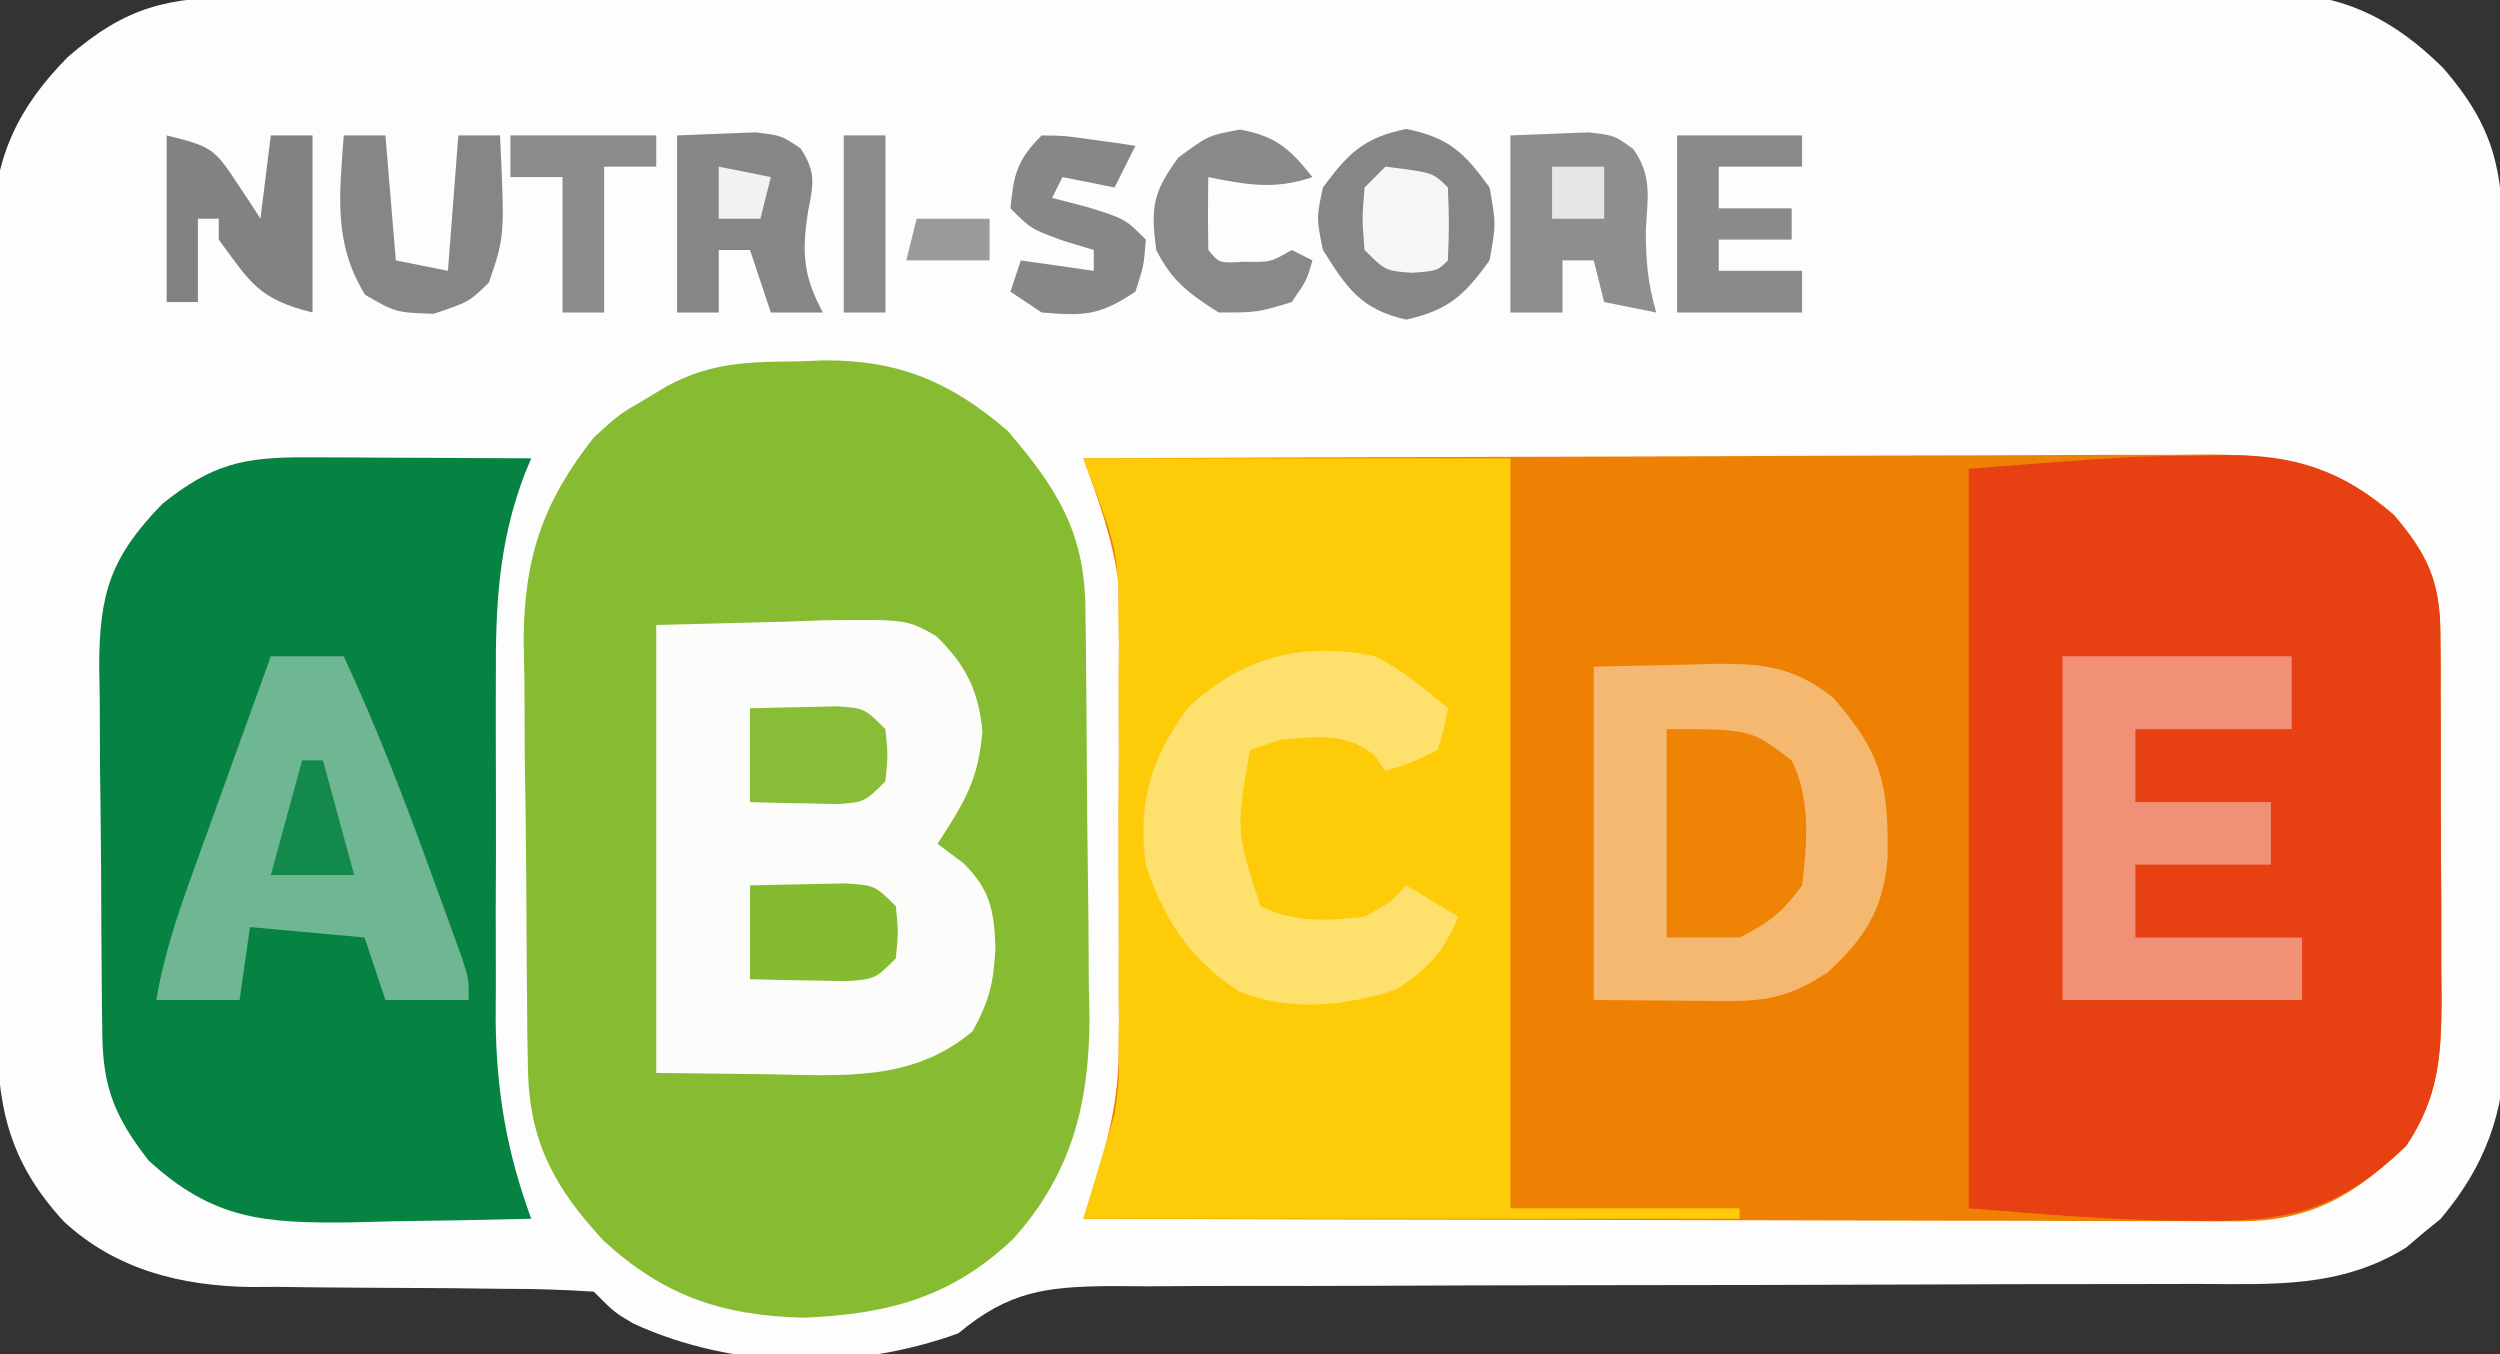 <?xml version="1.0" encoding="UTF-8"?>
<svg version="1.1" xmlns="http://www.w3.org/2000/svg" width="240" height="130">
<rect width="100%" height="100%" fill="#333333" stroke="none"/>
<path d="M0 0 C1.283 -0.008 1.283 -0.008 2.592 -0.016 C5.463 -0.031 8.334 -0.032 11.205 -0.032 C13.261 -0.04 15.318 -0.048 17.375 -0.057 C22.966 -0.079 28.557 -0.088 34.148 -0.093 C37.641 -0.097 41.134 -0.103 44.627 -0.11 C56.813 -0.135 68.998 -0.148 81.184 -0.151 C92.543 -0.155 103.901 -0.185 115.26 -0.227 C125.011 -0.261 134.762 -0.277 144.513 -0.278 C150.338 -0.278 156.162 -0.287 161.986 -0.316 C167.465 -0.342 172.945 -0.344 178.424 -0.328 C180.434 -0.326 182.443 -0.333 184.452 -0.349 C187.199 -0.369 189.945 -0.359 192.693 -0.341 C193.484 -0.354 194.275 -0.367 195.09 -0.381 C201.667 -0.282 206.459 2.169 211.132 6.788 C216.074 12.484 216.899 16.618 216.891 24.047 C216.898 24.932 216.904 25.817 216.911 26.729 C216.93 29.655 216.934 32.582 216.936 35.509 C216.943 37.546 216.949 39.584 216.957 41.622 C216.968 45.896 216.972 50.169 216.971 54.443 C216.971 59.908 216.998 65.373 217.033 70.838 C217.055 75.049 217.059 79.259 217.058 83.47 C217.06 85.484 217.069 87.498 217.084 89.513 C217.104 92.337 217.098 95.16 217.086 97.984 C217.097 98.809 217.109 99.635 217.12 100.485 C217.049 107.081 215.171 112.234 210.889 117.298 C210.066 117.967 210.066 117.967 209.225 118.649 C208.681 119.111 208.137 119.572 207.577 120.048 C201.268 123.962 194.71 123.556 187.54 123.53 C186.329 123.533 185.119 123.537 183.872 123.54 C181.248 123.547 178.624 123.551 176 123.549 C171.848 123.546 167.695 123.56 163.543 123.578 C151.738 123.624 139.934 123.648 128.129 123.655 C121.603 123.659 115.076 123.677 108.55 123.71 C104.425 123.73 100.301 123.733 96.176 123.722 C93.004 123.719 89.833 123.741 86.661 123.76 C84.954 123.748 84.954 123.748 83.213 123.735 C76.937 123.801 73.452 124.238 68.6 128.274 C58.626 131.887 47.081 131.765 37.421 127.344 C35.6 126.274 35.6 126.274 33.6 124.274 C30.695 124.077 27.878 123.997 24.971 124.001 C23.196 123.98 21.421 123.96 19.645 123.938 C16.85 123.916 14.055 123.899 11.259 123.893 C8.559 123.884 5.859 123.85 3.159 123.813 C2.337 123.818 1.515 123.823 0.667 123.829 C-6.026 123.717 -12.265 122.176 -17.29 117.524 C-22.741 111.578 -23.7 106.231 -23.706 98.388 C-23.714 97.503 -23.723 96.618 -23.731 95.706 C-23.755 92.784 -23.764 89.863 -23.771 86.942 C-23.78 84.906 -23.789 82.869 -23.798 80.833 C-23.815 76.565 -23.822 72.298 -23.825 68.03 C-23.831 62.572 -23.868 57.115 -23.914 51.658 C-23.944 47.452 -23.951 43.246 -23.952 39.039 C-23.956 37.028 -23.968 35.016 -23.989 33.005 C-24.016 30.186 -24.011 27.368 -23.999 24.548 C-24.014 23.725 -24.029 22.901 -24.044 22.052 C-23.96 15.332 -21.616 10.525 -16.886 5.744 C-11.306 0.898 -7.279 -0.022 0 0 Z " fill="#FDFDFD" transform="translate(23.4,-0.274)"/>
<path d="M0 0 C15.004 -0.07 30.007 -0.123 45.011 -0.155 C51.978 -0.171 58.945 -0.192 65.911 -0.226 C72.635 -0.259 79.359 -0.277 86.083 -0.285 C88.648 -0.29 91.212 -0.301 93.777 -0.317 C97.371 -0.339 100.963 -0.342 104.557 -0.341 C105.616 -0.351 106.676 -0.362 107.768 -0.373 C115.134 -0.342 120.087 0.475 125.812 5.438 C129.023 9.198 130.247 11.813 130.275 16.765 C130.284 17.706 130.294 18.648 130.304 19.618 C130.302 21.133 130.302 21.133 130.301 22.68 C130.305 23.725 130.309 24.771 130.314 25.848 C130.32 28.059 130.32 30.269 130.316 32.48 C130.313 35.855 130.336 39.23 130.361 42.605 C130.364 44.755 130.364 46.905 130.363 49.055 C130.372 50.061 130.382 51.068 130.391 52.104 C130.356 57.487 130.078 61.379 127 66 C122.07 70.716 117.86 73.255 110.995 73.241 C109.521 73.245 109.521 73.245 108.016 73.249 C106.95 73.242 105.883 73.234 104.784 73.227 C103.086 73.227 103.086 73.227 101.353 73.228 C97.614 73.227 93.876 73.211 90.137 73.195 C87.543 73.192 84.95 73.189 82.356 73.187 C76.229 73.18 70.102 73.164 63.976 73.144 C56.999 73.122 50.022 73.111 43.044 73.101 C28.696 73.08 14.348 73.045 0 73 C0.212 72.347 0.424 71.694 0.643 71.022 C2.125 66.305 3.375 62.035 3.388 57.051 C3.398 55.999 3.407 54.948 3.417 53.865 C3.411 52.763 3.405 51.662 3.398 50.527 C3.401 49.364 3.404 48.201 3.407 47.003 C3.409 44.558 3.404 42.113 3.391 39.669 C3.375 35.945 3.391 32.222 3.41 28.498 C3.408 26.112 3.404 23.726 3.398 21.34 C3.408 19.685 3.408 19.685 3.417 17.996 C3.407 16.948 3.398 15.9 3.388 14.82 C3.386 13.911 3.383 13.002 3.381 12.065 C2.854 7.829 1.456 3.998 0 0 Z " fill="#EE8103" transform="translate(104,44)"/>
<path d="M0 0 C0.782 -0.029 1.565 -0.058 2.371 -0.088 C9.603 -0.166 14.67 1.976 20.125 6.688 C24.741 12.073 27.468 16.315 27.568 23.451 C27.584 24.5 27.6 25.549 27.617 26.629 C27.661 31.44 27.702 36.25 27.725 41.061 C27.742 43.591 27.769 46.121 27.807 48.652 C27.862 52.311 27.884 55.969 27.898 59.629 C27.921 60.749 27.944 61.869 27.967 63.023 C27.945 71.244 26.26 77.973 20.666 84.221 C14.718 89.891 8.582 91.48 0.5 91.812 C-7.328 91.612 -12.945 89.712 -18.723 84.375 C-23.453 79.247 -25.846 74.853 -25.947 67.763 C-25.966 66.674 -25.986 65.586 -26.005 64.464 C-26.014 63.297 -26.022 62.129 -26.031 60.926 C-26.043 59.714 -26.054 58.501 -26.066 57.252 C-26.085 54.688 -26.098 52.123 -26.105 49.559 C-26.125 45.656 -26.187 41.756 -26.25 37.854 C-26.263 35.357 -26.274 32.86 -26.281 30.363 C-26.306 29.206 -26.331 28.048 -26.356 26.855 C-26.313 18.898 -24.568 13.6 -19.625 7.312 C-17.141 5.059 -17.141 5.059 -14.875 3.75 C-14.117 3.295 -13.359 2.84 -12.578 2.371 C-8.362 0.086 -4.734 0.057 0 0 Z " fill="#87BC32" transform="translate(76.625,34.688)"/>
<path d="M0 0 C0.741 -0.021 1.482 -0.041 2.246 -0.062 C8.779 -0.109 13.39 1.313 18.438 5.688 C21.648 9.448 22.872 12.063 22.9 17.015 C22.914 18.427 22.914 18.427 22.929 19.868 C22.928 20.878 22.927 21.889 22.926 22.93 C22.93 23.975 22.934 25.021 22.939 26.098 C22.945 28.309 22.945 30.519 22.941 32.73 C22.938 36.105 22.961 39.48 22.986 42.855 C22.989 45.005 22.989 47.155 22.988 49.305 C22.997 50.311 23.007 51.318 23.016 52.354 C22.981 57.737 22.703 61.629 19.625 66.25 C13.381 72.223 8.617 73.575 0.125 73.438 C-0.602 73.437 -1.329 73.436 -2.078 73.436 C-8.904 73.383 -15.528 72.777 -22.375 72.25 C-22.375 48.82 -22.375 25.39 -22.375 1.25 C-6.756 0.049 -6.756 0.049 0 0 Z " fill="#E64013" transform="translate(211.375,43.75)"/>
<path d="M0 0 C13.53 0 27.06 0 41 0 C41 23.76 41 47.52 41 72 C48.26 72 55.52 72 63 72 C63 72.33 63 72.66 63 73 C42.21 73 21.42 73 0 73 C0.99 69.7 1.98 66.4 3 63 C3.434 59.887 3.434 59.887 3.388 57.051 C3.398 55.999 3.407 54.948 3.417 53.865 C3.411 52.763 3.405 51.662 3.398 50.527 C3.401 49.364 3.404 48.201 3.407 47.003 C3.409 44.558 3.404 42.113 3.391 39.669 C3.375 35.945 3.391 32.222 3.41 28.498 C3.408 26.112 3.404 23.726 3.398 21.34 C3.408 19.685 3.408 19.685 3.417 17.996 C3.407 16.948 3.398 15.9 3.388 14.82 C3.386 13.911 3.383 13.002 3.381 12.065 C2.968 7.919 2.968 7.919 0 0 Z " fill="#FDCB07" transform="translate(104,44)"/>
<path d="M0 0 C1.254 0.003 2.507 0.006 3.799 0.01 C5.764 0.022 5.764 0.022 7.77 0.035 C9.105 0.04 10.44 0.045 11.775 0.049 C15.044 0.061 18.313 0.077 21.582 0.098 C21.37 0.604 21.158 1.111 20.94 1.633 C18.411 8.295 18.145 14.363 18.184 21.438 C18.179 23.181 18.179 23.181 18.175 24.959 C18.173 27.406 18.178 29.852 18.191 32.299 C18.207 36.02 18.191 39.741 18.172 43.463 C18.174 45.85 18.178 48.238 18.184 50.625 C18.178 51.726 18.171 52.828 18.165 53.962 C18.227 60.82 19.216 66.654 21.582 73.098 C17.061 73.214 12.541 73.285 8.02 73.348 C6.743 73.381 5.466 73.415 4.15 73.449 C-4.093 73.535 -8.967 73.18 -15.16 67.5 C-18.337 63.392 -19.534 60.585 -19.595 55.446 C-19.608 54.505 -19.621 53.563 -19.634 52.593 C-19.641 51.578 -19.649 50.562 -19.656 49.516 C-19.664 48.469 -19.672 47.422 -19.681 46.343 C-19.695 44.126 -19.705 41.91 -19.713 39.693 C-19.73 36.309 -19.774 32.925 -19.818 29.541 C-19.828 27.387 -19.837 25.232 -19.844 23.078 C-19.861 22.069 -19.879 21.059 -19.897 20.019 C-19.875 12.985 -18.767 9.545 -13.82 4.453 C-9.028 0.632 -6.038 -0.027 0 0 Z " fill="#068243" transform="translate(29.418,43.902)"/>
<path d="M0 0 C4.022 -0.103 8.044 -0.206 12.188 -0.312 C13.447 -0.358 14.707 -0.404 16.005 -0.45 C24.028 -0.55 24.028 -0.55 26.881 1.065 C29.727 3.853 30.929 6.279 31.312 10.188 C30.926 14.901 29.558 17.083 27 21 C27.825 21.619 28.65 22.238 29.5 22.875 C32.066 25.433 32.439 27.413 32.562 31 C32.376 34.379 32.019 35.965 30.375 39 C24.562 43.895 17.814 43.245 10.625 43.125 C7.119 43.084 3.612 43.042 0 43 C0 28.81 0 14.62 0 0 Z " fill="#FCFDFA" transform="translate(63,60)"/>
<path d="M0 0 C2.867 -0.062 5.734 -0.124 8.688 -0.188 C10.029 -0.228 10.029 -0.228 11.397 -0.27 C16.11 -0.319 19.177 -0.062 23 3 C27.644 8.289 28.296 11.319 28.215 18.238 C27.827 23.226 26.113 25.97 22.5 29.312 C19.252 31.505 16.821 32.126 12.988 32.098 C11.964 32.094 11.964 32.094 10.919 32.09 C9.629 32.076 9.629 32.076 8.312 32.062 C4.198 32.032 4.198 32.032 0 32 C0 21.44 0 10.88 0 0 Z " fill="#F5B870" transform="translate(153,64)"/>
<path d="M0 0 C2.31 0 4.62 0 7 0 C10.1 6.694 12.747 13.5 15.25 20.438 C15.614 21.429 15.977 22.421 16.352 23.443 C16.694 24.389 17.037 25.334 17.391 26.309 C17.7 27.163 18.01 28.016 18.329 28.896 C19 31 19 31 19 33 C16.36 33 13.72 33 11 33 C10.34 31.02 9.68 29.04 9 27 C5.37 26.67 1.74 26.34 -2 26 C-2.33 28.31 -2.66 30.62 -3 33 C-5.64 33 -8.28 33 -11 33 C-10.307 28.949 -9.108 25.25 -7.715 21.387 C-7.384 20.465 -7.384 20.465 -7.047 19.525 C-6.347 17.578 -5.642 15.633 -4.938 13.688 C-4.46 12.361 -3.983 11.035 -3.506 9.709 C-2.34 6.472 -1.172 3.235 0 0 Z " fill="#6FB692" transform="translate(26,63)"/>
<path d="M0 0 C7.26 0 14.52 0 22 0 C22 2.31 22 4.62 22 7 C17.05 7 12.1 7 7 7 C7 9.31 7 11.62 7 14 C11.29 14 15.58 14 20 14 C20 15.98 20 17.96 20 20 C15.71 20 11.42 20 7 20 C7 22.31 7 24.62 7 27 C12.28 27 17.56 27 23 27 C23 28.98 23 30.96 23 33 C15.41 33 7.82 33 0 33 C0 22.11 0 11.22 0 0 Z " fill="#F09177" transform="translate(198,63)"/>
<path d="M0 0 C2.739 1.416 4.648 2.954 7 5 C6.66 6.922 6.66 6.922 6 9 C3.438 10.25 3.438 10.25 1 11 C0.649 10.505 0.299 10.01 -0.062 9.5 C-2.979 7.242 -5.416 7.744 -9 8 C-9.99 8.33 -10.98 8.66 -12 9 C-13.347 16.749 -13.347 16.749 -11 24 C-7.823 25.589 -4.46 25.41 -1 25 C1.46 23.662 1.46 23.662 3 22 C4.65 22.99 6.3 23.98 8 25 C6.604 28.373 5.076 30.042 2 32 C-2.876 33.625 -8.212 34.126 -13.07 32.164 C-17.72 29.165 -20.308 25.226 -22 20 C-22.833 14.172 -21.463 9.676 -18 5 C-12.852 0.089 -6.96 -1.466 0 0 Z " fill="#FEE06D" transform="translate(132,63)"/>
<path d="M0 0 C8.077 0 8.077 0 12 3 C13.844 6.689 13.488 10.973 13 15 C11.115 17.576 9.807 18.597 7 20 C4.69 20 2.38 20 0 20 C0 13.4 0 6.8 0 0 Z " fill="#EE8305" transform="translate(160,70)"/>
<path d="M0 0 C4.107 0.856 5.554 2.244 8 5.625 C8.625 9.125 8.625 9.125 8 12.625 C5.558 16.001 4.077 17.378 0 18.312 C-4.353 17.315 -5.659 15.342 -8 11.625 C-8.625 8.562 -8.625 8.562 -8 5.625 C-5.544 2.302 -4.074 0.849 0 0 Z " fill="#868686" transform="translate(135,12.375)"/>
<path d="M0 0 C1.588 -0.062 3.176 -0.124 4.812 -0.188 C6.152 -0.24 6.152 -0.24 7.52 -0.293 C10 0 10 0 11.812 1.328 C13.604 3.85 13.185 5.978 13 9 C13 12.113 13.174 14.108 14 17 C12.35 16.67 10.7 16.34 9 16 C8.67 14.68 8.34 13.36 8 12 C7.01 12 6.02 12 5 12 C5 13.65 5 15.3 5 17 C3.35 17 1.7 17 0 17 C0 11.39 0 5.78 0 0 Z " fill="#8E8E8E" transform="translate(145,13)"/>
<path d="M0 0 C1.588 -0.062 3.176 -0.124 4.812 -0.188 C6.152 -0.24 6.152 -0.24 7.52 -0.293 C10 0 10 0 11.852 1.238 C13.374 3.574 13.084 4.672 12.562 7.375 C11.977 11.196 12.089 13.515 14 17 C12.35 17 10.7 17 9 17 C8.34 15.02 7.68 13.04 7 11 C6.01 11 5.02 11 4 11 C4 12.98 4 14.96 4 17 C2.68 17 1.36 17 0 17 C0 11.39 0 5.78 0 0 Z " fill="#868686" transform="translate(65,13)"/>
<path d="M0 0 C4.23 1.057 4.549 1.2 6.75 4.562 C7.178 5.203 7.606 5.844 8.047 6.504 C8.361 6.998 8.676 7.491 9 8 C9.33 5.36 9.66 2.72 10 0 C11.32 0 12.64 0 14 0 C14 5.61 14 11.22 14 17 C8.825 15.706 8.082 14.196 5 10 C5 9.34 5 8.68 5 8 C4.34 8 3.68 8 3 8 C3 10.64 3 13.28 3 16 C2.01 16 1.02 16 0 16 C0 10.72 0 5.44 0 0 Z " fill="#828282" transform="translate(16,13)"/>
<path d="M0 0 C3.96 0 7.92 0 12 0 C12 0.99 12 1.98 12 3 C9.36 3 6.72 3 4 3 C4 4.32 4 5.64 4 7 C6.31 7 8.62 7 11 7 C11 7.99 11 8.98 11 10 C8.69 10 6.38 10 4 10 C4 10.99 4 11.98 4 13 C6.64 13 9.28 13 12 13 C12 14.32 12 15.64 12 17 C8.04 17 4.08 17 0 17 C0 11.39 0 5.78 0 0 Z " fill="#8A8A8A" transform="translate(161,13)"/>
<path d="M0 0 C1.32 0 2.64 0 4 0 C4.33 3.96 4.66 7.92 5 12 C6.65 12.33 8.3 12.66 10 13 C10.33 8.71 10.66 4.42 11 0 C12.32 0 13.64 0 15 0 C15.457 9.657 15.457 9.657 13.938 14.125 C12 16 12 16 8.625 17.125 C5 17 5 17 2.062 15.312 C-1.019 10.364 -0.408 5.682 0 0 Z " fill="#868686" transform="translate(33,13)"/>
<path d="M0 0 C2.164 0.023 2.164 0.023 4.625 0.375 C5.851 0.541 5.851 0.541 7.102 0.711 C7.728 0.806 8.355 0.902 9 1 C8.34 2.32 7.68 3.64 7 5 C5.35 4.67 3.7 4.34 2 4 C1.67 4.66 1.34 5.32 1 6 C2.114 6.289 3.228 6.577 4.375 6.875 C8 8 8 8 10 10 C9.812 12.5 9.812 12.5 9 15 C5.53 17.313 4.075 17.34 0 17 C-0.99 16.34 -1.98 15.68 -3 15 C-2.67 14.01 -2.34 13.02 -2 12 C0.31 12.33 2.62 12.66 5 13 C5 12.34 5 11.68 5 11 C4.051 10.711 3.103 10.422 2.125 10.125 C-1 9 -1 9 -3 7 C-2.67 3.703 -2.377 2.377 0 0 Z " fill="#878787" transform="translate(100,13)"/>
<path d="M0 0 C3.515 0.673 4.714 1.825 6.938 4.562 C3.361 5.801 0.601 5.312 -3.062 4.562 C-3.105 6.895 -3.103 9.23 -3.062 11.562 C-2.01 12.838 -2.01 12.838 0.375 12.688 C2.927 12.736 2.927 12.736 4.938 11.562 C5.598 11.893 6.258 12.223 6.938 12.562 C6.375 14.5 6.375 14.5 4.938 16.562 C1.625 17.562 1.625 17.562 -2.062 17.562 C-4.864 15.796 -6.578 14.532 -8.062 11.562 C-8.603 7.51 -8.404 6.025 -5.938 2.688 C-3.062 0.562 -3.062 0.562 0 0 Z " fill="#898989" transform="translate(119.062,12.438)"/>
<path d="M0 0 C1.958 -0.054 3.916 -0.093 5.875 -0.125 C7.511 -0.16 7.511 -0.16 9.18 -0.195 C12 0 12 0 14 2 C14.25 4.5 14.25 4.5 14 7 C12 9 12 9 9.18 9.195 C8.089 9.172 6.999 9.149 5.875 9.125 C4.779 9.107 3.684 9.089 2.555 9.07 C1.712 9.047 0.869 9.024 0 9 C0 6.03 0 3.06 0 0 Z " fill="#85BB30" transform="translate(72,85)"/>
<path d="M0 0 C1.791 -0.054 3.583 -0.093 5.375 -0.125 C6.373 -0.148 7.37 -0.171 8.398 -0.195 C11 0 11 0 13 2 C13.25 4.5 13.25 4.5 13 7 C11 9 11 9 8.398 9.195 C7.401 9.172 6.403 9.149 5.375 9.125 C3.871 9.098 3.871 9.098 2.336 9.07 C1.565 9.047 0.794 9.024 0 9 C0 6.03 0 3.06 0 0 Z " fill="#8ABD37" transform="translate(72,68)"/>
<path d="M0 0 C4.62 0 9.24 0 14 0 C14 0.99 14 1.98 14 3 C12.35 3 10.7 3 9 3 C9 7.62 9 12.24 9 17 C7.68 17 6.36 17 5 17 C5 12.71 5 8.42 5 4 C3.35 4 1.7 4 0 4 C0 2.68 0 1.36 0 0 Z " fill="#8B8B8B" transform="translate(49,13)"/>
<path d="M0 0 C4.556 0.556 4.556 0.556 6 2 C6.125 5.5 6.125 5.5 6 9 C5 10 5 10 2.562 10.188 C0 10 0 10 -2 8 C-2.25 5 -2.25 5 -2 2 C-1.34 1.34 -0.68 0.68 0 0 Z " fill="#F6F6F6" transform="translate(133,16)"/>
<path d="M0 0 C1.32 0 2.64 0 4 0 C4 5.61 4 11.22 4 17 C2.68 17 1.36 17 0 17 C0 11.39 0 5.78 0 0 Z " fill="#8B8B8B" transform="translate(81,13)"/>
<path d="M0 0 C0.66 0 1.32 0 2 0 C2.99 3.63 3.98 7.26 5 11 C2.36 11 -0.28 11 -3 11 C-2.01 7.37 -1.02 3.74 0 0 Z " fill="#14894E" transform="translate(29,73)"/>
<path d="M0 0 C2.31 0 4.62 0 7 0 C7 1.32 7 2.64 7 4 C4.36 4 1.72 4 -1 4 C-0.67 2.68 -0.34 1.36 0 0 Z " fill="#9A9A9A" transform="translate(88,21)"/>
<path d="M0 0 C1.65 0 3.3 0 5 0 C5 1.65 5 3.3 5 5 C3.35 5 1.7 5 0 5 C0 3.35 0 1.7 0 0 Z " fill="#E6E6E6" transform="translate(149,16)"/>
<path d="M0 0 C2.475 0.495 2.475 0.495 5 1 C4.67 2.32 4.34 3.64 4 5 C2.68 5 1.36 5 0 5 C0 3.35 0 1.7 0 0 Z " fill="#F2F2F2" transform="translate(69,16)"/>
</svg>
